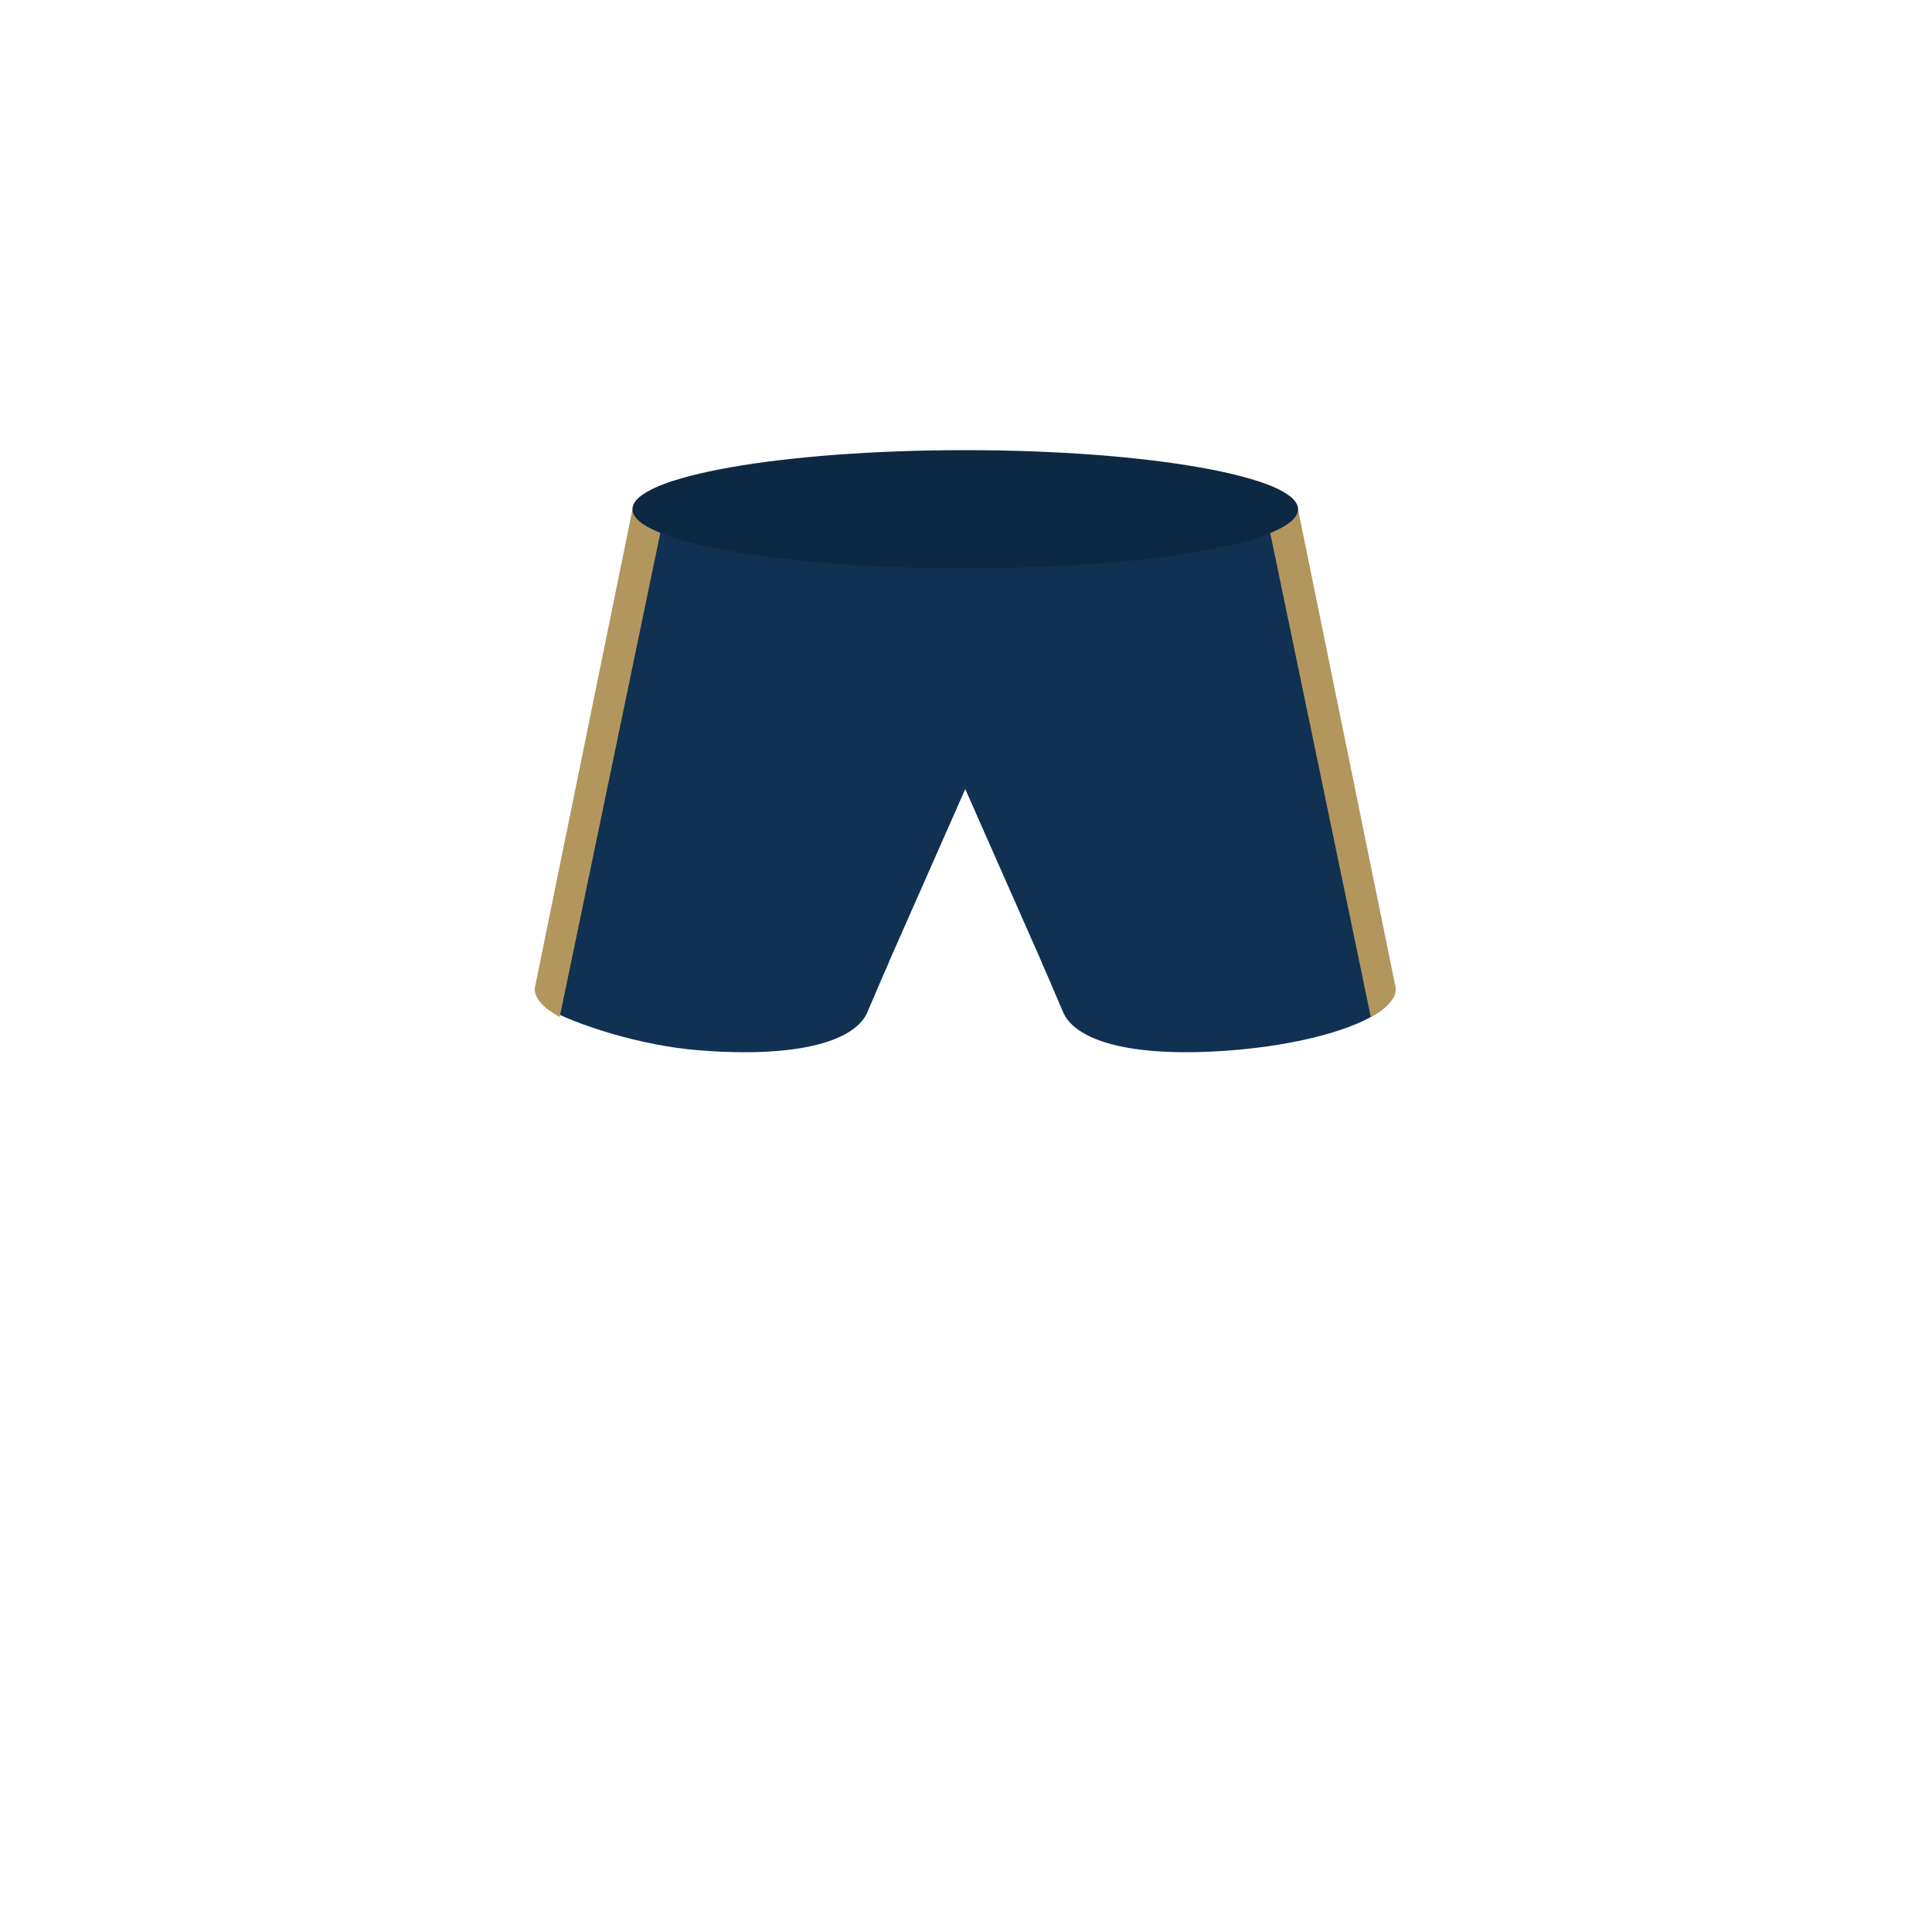 <?xml version="1.0" encoding="utf-8"?>
<!-- Generator: Adobe Illustrator 16.0.0, SVG Export Plug-In . SVG Version: 6.00 Build 0)  -->
<!DOCTYPE svg PUBLIC "-//W3C//DTD SVG 1.1//EN" "http://www.w3.org/Graphics/SVG/1.1/DTD/svg11.dtd">
<svg version="1.1" id="content" xmlns="http://www.w3.org/2000/svg" xmlns:xlink="http://www.w3.org/1999/xlink" x="0px" y="0px"
	 width="500px" height="500px" viewBox="0 0 500 500" enable-background="new 0 0 500 500" xml:space="preserve">
<g id="bounds" display="none">
	<rect x="0.5" y="0.5" display="inline" fill="none" stroke="#2B2B2B" stroke-miterlimit="10" width="500" height="500"/>
</g>
<path fill="#103152" d="M229.963,249.153l-5.651,13.185c-3.738,7.503-18.8,11.396-43.2,9.5c-15.7-1.223-32.358-6.804-39.775-10.962
	l4.959-17.775"/>
<path fill="#103152" d="M269.654,249.153l5.65,13.185c3.735,7.503,18.801,11.396,43.198,9.5
	c17.381-1.354,31.974-5.374,38.715-10.141c0.138-0.098,0.271-0.193,0.398-0.29l-5.36-22.214"/>
<path fill="#103152" d="M330.788,130.278l-80.98,1.521l-83.536,2.151l-24.935,119.722c7.59,4.197,27.045,5.513,42.653,6.728
	c24.4,1.896,41.462-1.996,45.2-9.5l20.617-46.697l20.617,46.697c3.738,7.504,20.801,11.396,45.2,9.5
	c15.607-1.215,32.507-6.203,40.097-10.4L330.788,130.278z"/>
<path fill="#B2965D" d="M174.332,124.419c-6.77,2.184-10.641,4.696-10.641,7.381c0,0-18.812,92.12-22.374,109.612l-2.91,14.271
	c-0.218,2.588,2.165,5.18,6.449,7.521l26.038-125.293L174.332,124.419z"/>
<path fill="#B2965D" d="M325.285,124.419c6.77,2.184,10.641,4.696,10.641,7.381c0,0,18.812,92.12,22.374,109.612l2.91,14.271
	c0.218,2.588-2.165,5.18-6.448,7.521l-26.038-125.293L325.285,124.419z"/>
<path fill="#0D2842" d="M163.691,131.8c0,8.4,38.505,15.3,86.117,15.3c47.512,0,86.117-6.8,86.117-15.3
	c0-8.4-38.506-15.3-86.117-15.3C202.296,116.5,163.691,123.3,163.691,131.8z"/>
</svg>
